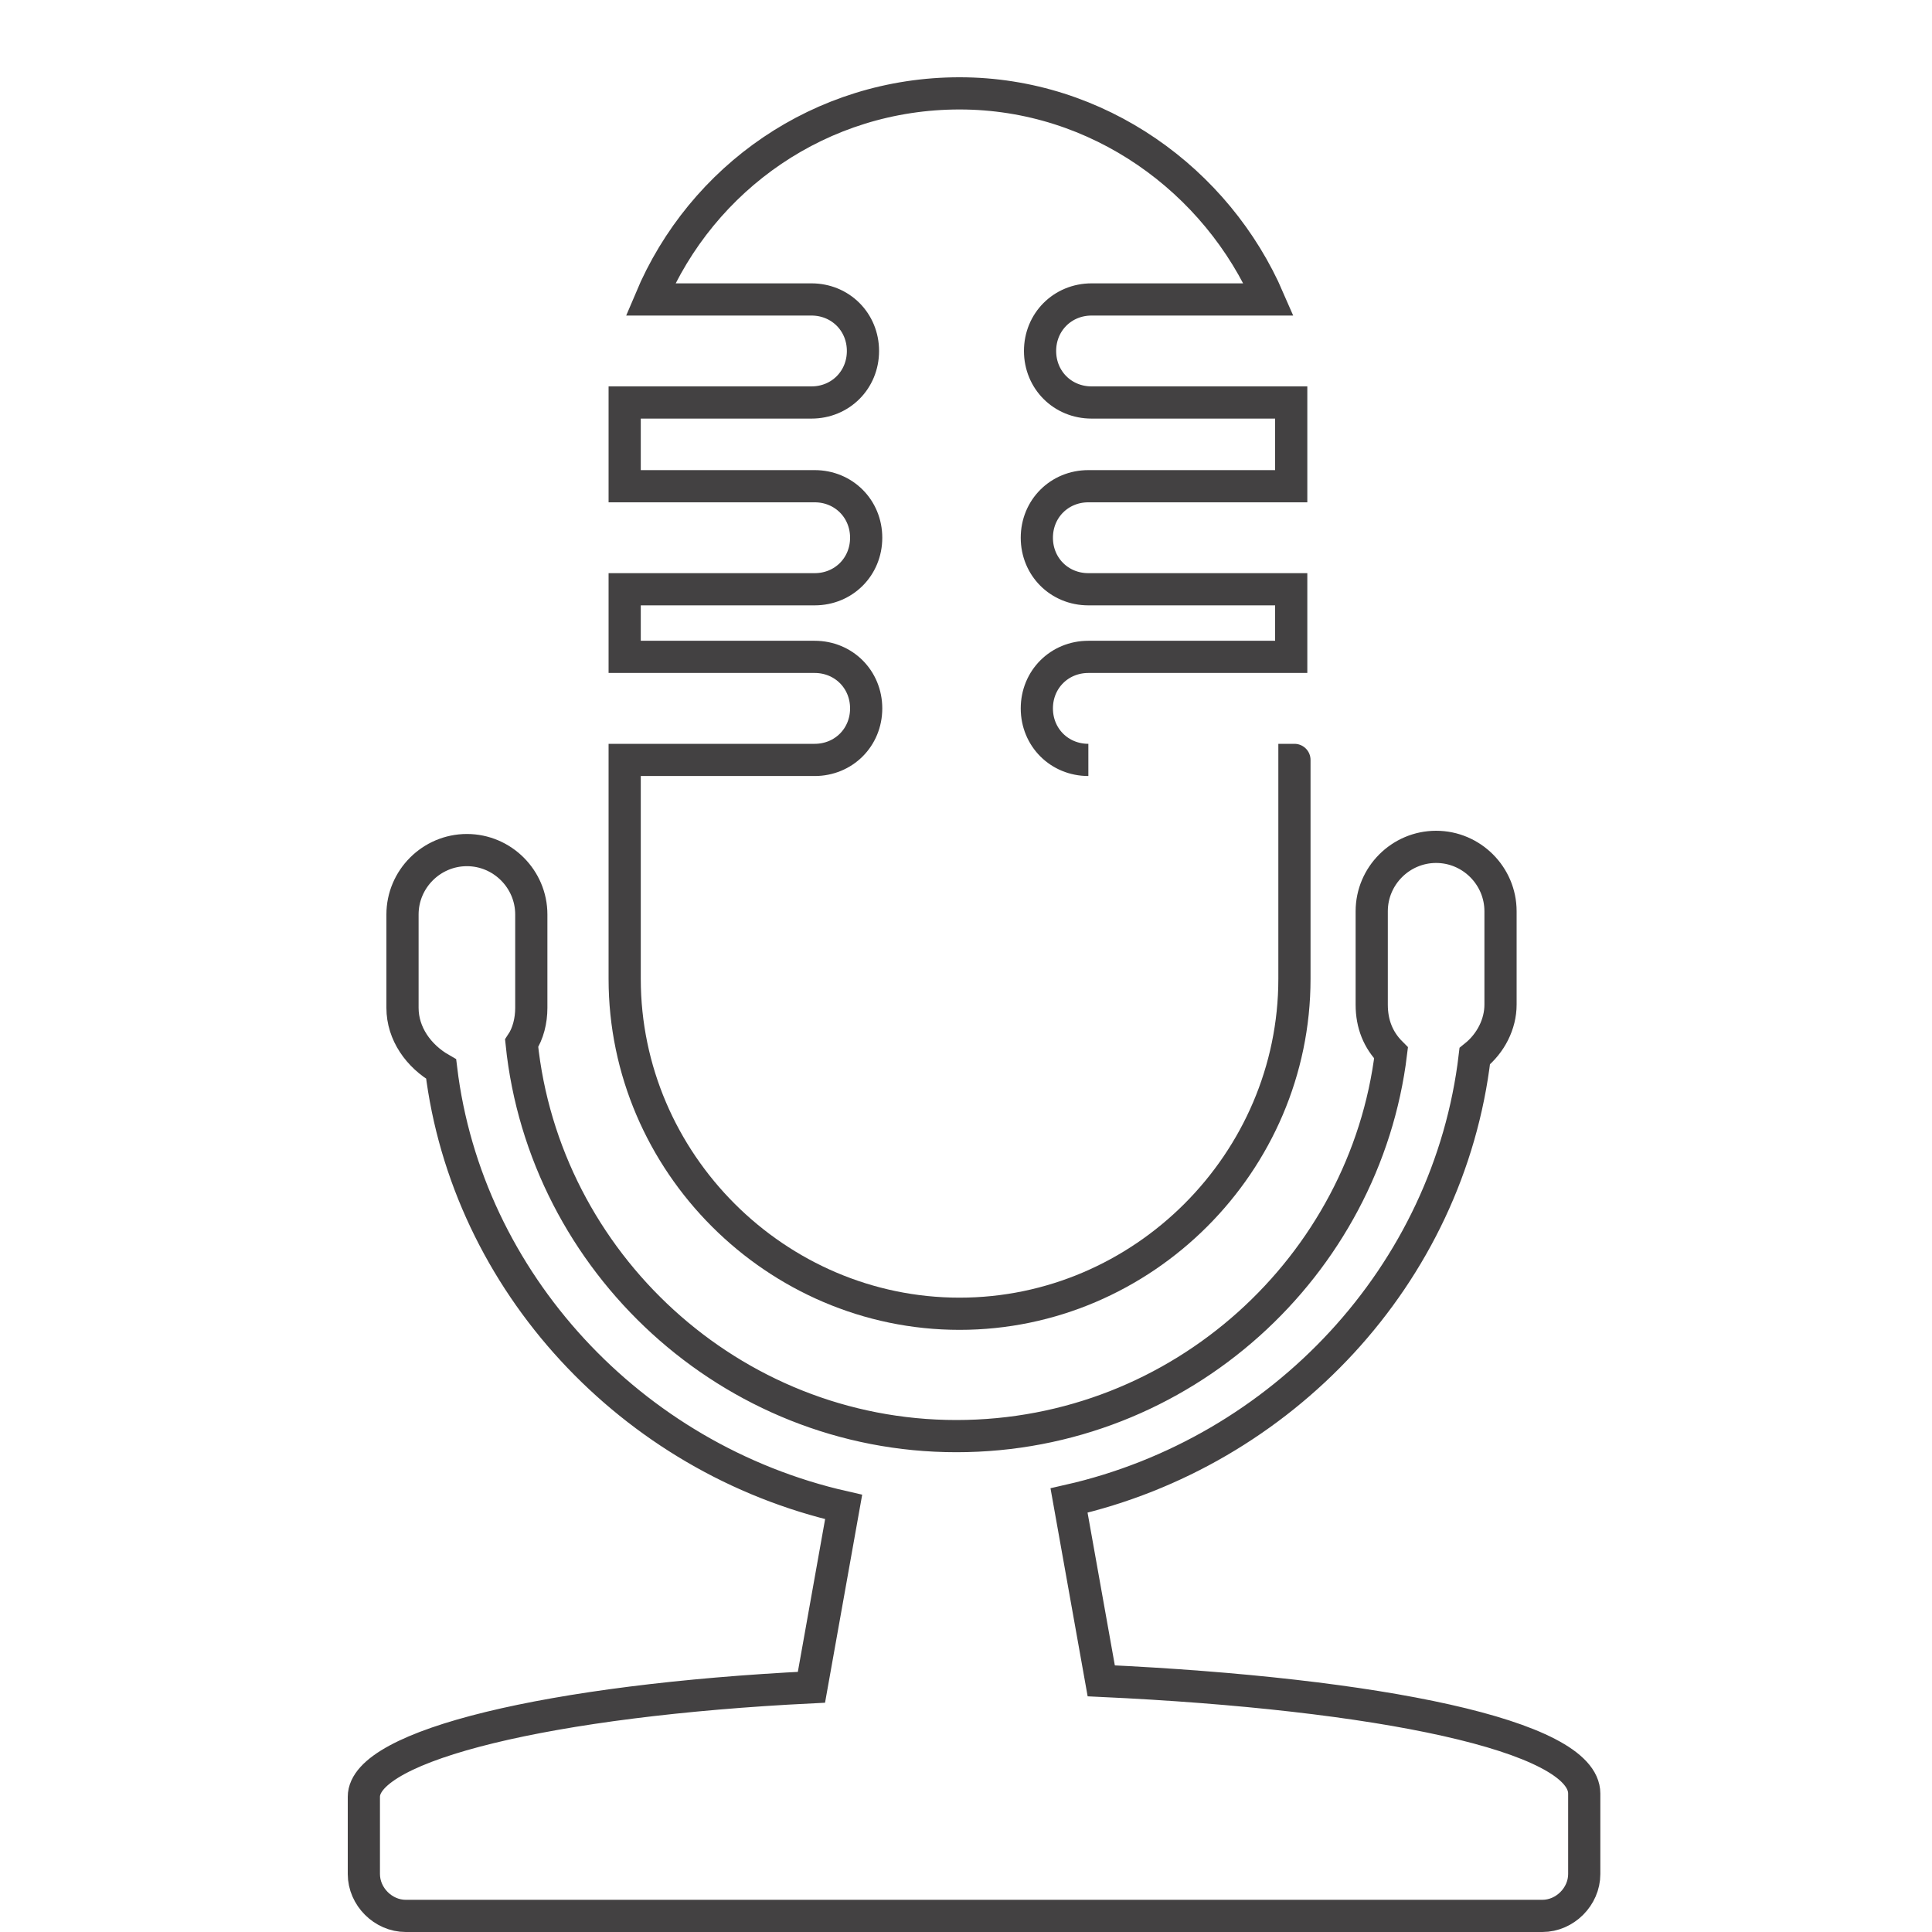 <?xml version="1.0" encoding="utf-8"?>
<!-- Generator: Adobe Illustrator 21.0.0, SVG Export Plug-In . SVG Version: 6.00 Build 0)  -->
<svg version="1.1" id="Capa_1" xmlns="http://www.w3.org/2000/svg" xmlns:xlink="http://www.w3.org/1999/xlink" x="0px" y="0px"
	 viewBox="0 0 60 60" style="enable-background:new 0 0 60 60;" xml:space="preserve">
<style type="text/css">
	.st0{fill:none;stroke:#434142;stroke-miterlimit:10;}
</style>
<g id="Capa_1_1_">
	<g>
		<path class="st0" d="M49.2,55.7c0-1.8-6.4-3.1-15-3.5l-1-5.6c6.6-1.5,11.8-7,12.6-13.8c0.5-0.4,0.8-1,0.8-1.6v-2.9
			c0-1.1-0.9-2-2-2s-2,0.9-2,2v2.9c0,0.6,0.2,1.1,0.6,1.5c-0.8,6.6-6.5,11.9-13.5,11.9s-12.8-5.4-13.5-12.2c0.2-0.3,0.3-0.7,0.3-1.1
			v-2.9c0-1.1-0.9-2-2-2s-2,0.9-2,2v2.9c0,0.8,0.5,1.5,1.2,1.9c0.8,6.6,5.9,12.1,12.5,13.6l-1,5.6c-8.1,0.4-13.9,1.8-13.9,3.4
			c0,0.1,0,0.1,0,0.2s0,0.1,0,0.2v2c0,0.7,0.6,1.3,1.3,1.3h35.3c0.7,0,1.3-0.6,1.3-1.3V55.7z"/>
		<path class="st0" d="M33.8,23.6c-0.9,0-1.6-0.7-1.6-1.6s0.7-1.6,1.6-1.6h6.3v-2.1h-6.3c-0.9,0-1.6-0.7-1.6-1.6s0.7-1.6,1.6-1.6
			h6.3v-1.8c0-0.3,0-0.6,0-0.8h-6.2c-0.9,0-1.6-0.7-1.6-1.6s0.7-1.6,1.6-1.6h5.5c-1.6-3.7-5.3-6.4-9.6-6.4s-8,2.6-9.6,6.4h5
			c0.9,0,1.6,0.7,1.6,1.6s-0.7,1.6-1.6,1.6h-5.8c0,0.3,0,0.6,0,0.8v1.8h5.9c0.9,0,1.6,0.7,1.6,1.6c0,0.9-0.7,1.6-1.6,1.6h-5.9v2.1
			h5.9c0.9,0,1.6,0.7,1.6,1.6s-0.7,1.6-1.6,1.6h-5.9v6.8c0,5.7,4.7,10.4,10.4,10.4s10.4-4.7,10.4-10.4v-6.8
			C40.2,23.6,33.8,23.6,33.8,23.6z"/>
	</g>
</g>
<g id="Capa_2">
</g>
</svg>

